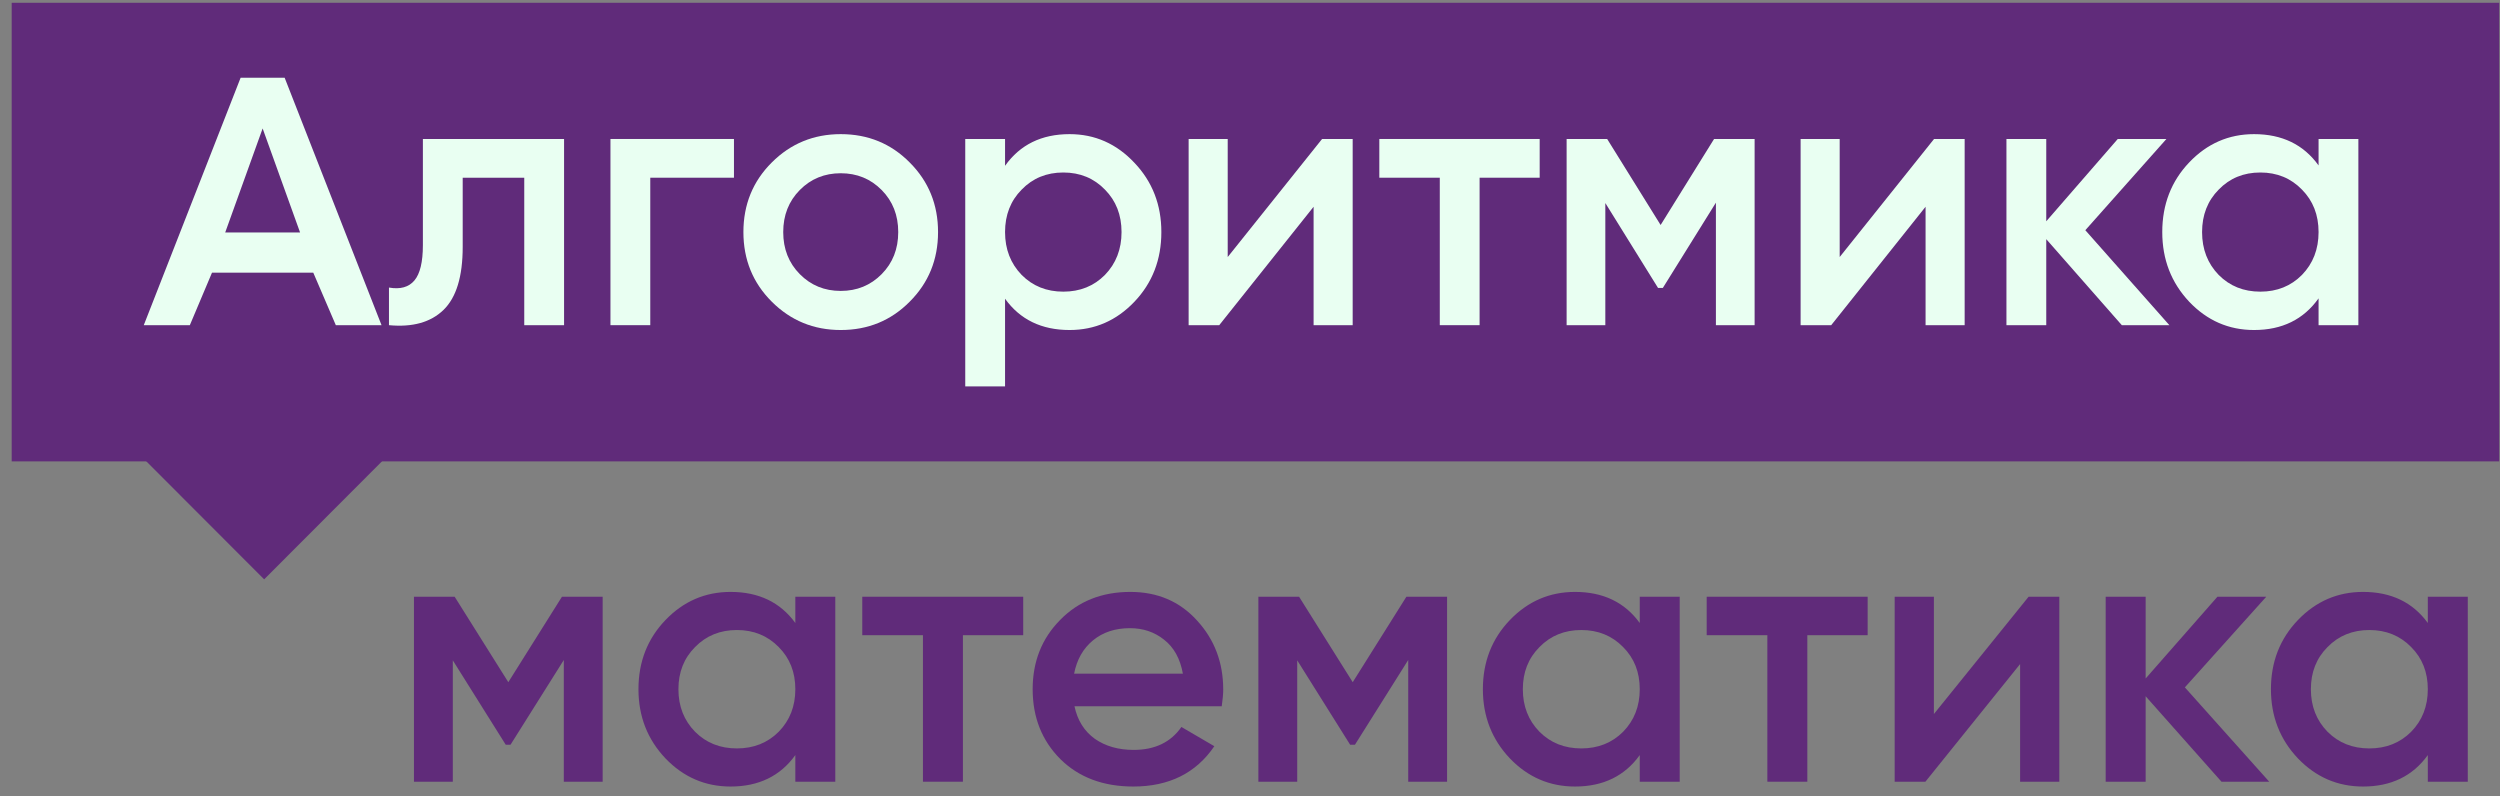 <svg width="201" height="64" viewBox="0 0 201 64" fill="none" xmlns="http://www.w3.org/2000/svg">
<rect x="0" y="0" width="201" height="64" fill="#808080" stroke="none"/>
<path d="M48.454 47.977V62.85H45.33V53.063L41.046 59.876H40.66L36.406 53.093V62.85H33.282V47.977H36.554L40.868 54.848L45.181 47.977H48.454Z" fill="#602B7A"/>
<path d="M63.945 47.977H67.158V62.85H63.945V60.709C62.736 62.394 61 63.237 58.739 63.237C56.697 63.237 54.952 62.484 53.504 60.976C52.056 59.449 51.332 57.595 51.332 55.413C51.332 53.212 52.056 51.358 53.504 49.851C54.952 48.343 56.697 47.59 58.739 47.59C61 47.59 62.736 48.423 63.945 50.089V47.977ZM55.884 58.834C56.776 59.727 57.897 60.173 59.245 60.173C60.594 60.173 61.714 59.727 62.607 58.834C63.499 57.922 63.945 56.782 63.945 55.413C63.945 54.045 63.499 52.915 62.607 52.022C61.714 51.11 60.594 50.654 59.245 50.654C57.897 50.654 56.776 51.11 55.884 52.022C54.991 52.915 54.545 54.045 54.545 55.413C54.545 56.782 54.991 57.922 55.884 58.834Z" fill="#602B7A"/>
<path d="M82.266 47.977V51.07H77.418V62.85H74.205V51.07H69.326V47.977H82.266Z" fill="#602B7A"/>
<path d="M86.388 56.782C86.626 57.912 87.171 58.785 88.024 59.4C88.877 59.995 89.918 60.292 91.147 60.292C92.853 60.292 94.132 59.677 94.985 58.448L97.632 59.995C96.165 62.156 93.993 63.237 91.118 63.237C88.698 63.237 86.745 62.503 85.257 61.036C83.77 59.548 83.026 57.674 83.026 55.413C83.026 53.192 83.76 51.338 85.228 49.851C86.695 48.343 88.579 47.59 90.88 47.59C93.061 47.59 94.846 48.353 96.234 49.88C97.642 51.407 98.347 53.262 98.347 55.443C98.347 55.78 98.307 56.227 98.228 56.782H86.388ZM86.358 54.164H95.104C94.886 52.954 94.38 52.042 93.587 51.427C92.813 50.812 91.901 50.505 90.85 50.505C89.66 50.505 88.668 50.832 87.875 51.487C87.082 52.141 86.576 53.034 86.358 54.164Z" fill="#602B7A"/>
<path d="M116.345 47.977V62.85H113.221V53.063L108.938 59.876H108.551L104.297 53.093V62.85H101.173V47.977H104.446L108.759 54.848L113.073 47.977H116.345Z" fill="#602B7A"/>
<path d="M131.836 47.977H135.049V62.85H131.836V60.709C130.627 62.394 128.891 63.237 126.631 63.237C124.588 63.237 122.843 62.484 121.395 60.976C119.947 59.449 119.223 57.595 119.223 55.413C119.223 53.212 119.947 51.358 121.395 49.851C122.843 48.343 124.588 47.59 126.631 47.59C128.891 47.59 130.627 48.423 131.836 50.089V47.977ZM123.775 58.834C124.667 59.727 125.788 60.173 127.136 60.173C128.485 60.173 129.605 59.727 130.498 58.834C131.39 57.922 131.836 56.782 131.836 55.413C131.836 54.045 131.39 52.915 130.498 52.022C129.605 51.11 128.485 50.654 127.136 50.654C125.788 50.654 124.667 51.11 123.775 52.022C122.882 52.915 122.436 54.045 122.436 55.413C122.436 56.782 122.882 57.922 123.775 58.834Z" fill="#602B7A"/>
<path d="M150.158 47.977V51.07H145.309V62.85H142.096V51.07H137.217V47.977H150.158Z" fill="#602B7A"/>
<path d="M163.1 47.977H165.569V62.85H162.416V53.391L154.801 62.85H152.332V47.977H155.485V57.407L163.1 47.977Z" fill="#602B7A"/>
<path d="M182.446 62.85H178.608L172.51 55.979V62.85H169.297V47.977H172.51V54.551L178.281 47.977H182.208L175.663 55.265L182.446 62.85Z" fill="#602B7A"/>
<path d="M195.196 47.977H198.409V62.85H195.196V60.709C193.986 62.394 192.251 63.237 189.99 63.237C187.947 63.237 186.202 62.484 184.754 60.976C183.307 59.449 182.583 57.595 182.583 55.413C182.583 53.212 183.307 51.358 184.754 49.851C186.202 48.343 187.947 47.59 189.99 47.59C192.251 47.59 193.986 48.423 195.196 50.089V47.977ZM187.134 58.834C188.027 59.727 189.147 60.173 190.496 60.173C191.844 60.173 192.965 59.727 193.857 58.834C194.75 57.922 195.196 56.782 195.196 55.413C195.196 54.045 194.75 52.915 193.857 52.022C192.965 51.11 191.844 50.654 190.496 50.654C189.147 50.654 188.027 51.11 187.134 52.022C186.242 52.915 185.795 54.045 185.795 55.413C185.795 56.782 186.242 57.922 187.134 58.834Z" fill="#602B7A"/>
<path d="M21.197 27.523L30.731 37.071L21.238 46.58L11.704 37.031L21.197 27.523Z" fill="#602B7A"/>
<path d="M0.939 0.223H200.939V37.095H0.939V0.223Z" fill="#602B7A"/>
<path d="M45.351 11.174V26.144H42.15V14.288H37.201V19.857C37.201 22.232 36.687 23.918 35.66 24.916C34.632 25.914 33.17 26.323 31.273 26.144V23.12C32.182 23.28 32.864 23.09 33.318 22.551C33.773 22.012 34 21.064 34 19.707V11.174H45.351Z" fill="#E9FFF2"/>
<path d="M59.01 11.174V14.288H52.282V26.144H49.081V11.174H59.01Z" fill="#E9FFF2"/>
<path d="M67.595 26.533C65.421 26.533 63.574 25.775 62.053 24.258C60.531 22.741 59.77 20.875 59.77 18.659C59.77 16.444 60.531 14.577 62.053 13.06C63.574 11.543 65.421 10.785 67.595 10.785C69.788 10.785 71.635 11.543 73.137 13.06C74.658 14.577 75.419 16.444 75.419 18.659C75.419 20.875 74.658 22.741 73.137 24.258C71.635 25.775 69.788 26.533 67.595 26.533ZM64.305 22.042C65.194 22.94 66.291 23.39 67.595 23.39C68.899 23.39 69.996 22.94 70.885 22.042C71.774 21.144 72.218 20.016 72.218 18.659C72.218 17.302 71.774 16.174 70.885 15.276C69.996 14.378 68.899 13.929 67.595 13.929C66.291 13.929 65.194 14.378 64.305 15.276C63.416 16.174 62.971 17.302 62.971 18.659C62.971 20.016 63.416 21.144 64.305 22.042Z" fill="#E9FFF2"/>
<path d="M85.993 10.785C88.028 10.785 89.767 11.553 91.209 13.09C92.652 14.607 93.373 16.463 93.373 18.659C93.373 20.875 92.652 22.741 91.209 24.258C89.767 25.775 88.028 26.533 85.993 26.533C83.741 26.533 82.012 25.695 80.806 24.018V31.068H77.606V11.174H80.806V13.33C82.012 11.633 83.741 10.785 85.993 10.785ZM82.14 22.102C83.029 23 84.146 23.449 85.489 23.449C86.833 23.449 87.949 23 88.838 22.102C89.727 21.184 90.172 20.036 90.172 18.659C90.172 17.282 89.727 16.144 88.838 15.246C87.949 14.328 86.833 13.869 85.489 13.869C84.146 13.869 83.029 14.328 82.14 15.246C81.251 16.144 80.806 17.282 80.806 18.659C80.806 20.036 81.251 21.184 82.14 22.102Z" fill="#E9FFF2"/>
<path d="M106.295 11.174H108.755V26.144H105.613V16.623L98.026 26.144H95.566V11.174H98.708V20.665L106.295 11.174Z" fill="#E9FFF2"/>
<path d="M123.79 11.174V14.288H118.959V26.144H115.759V14.288H110.898V11.174H123.79Z" fill="#E9FFF2"/>
<path d="M141.071 11.174V26.144H137.959V16.294L133.692 23.15H133.306L129.068 16.324V26.144H125.956V11.174H129.216L133.514 18.09L137.811 11.174H141.071Z" fill="#E9FFF2"/>
<path d="M155.498 11.174H157.958V26.144H154.816V16.623L147.229 26.144H144.769V11.174H147.911V20.665L155.498 11.174Z" fill="#E9FFF2"/>
<path d="M174.418 26.144H170.594L164.519 19.228V26.144H161.318V11.174H164.519V17.791L170.268 11.174H174.18L167.66 18.509L174.418 26.144Z" fill="#E9FFF2"/>
<path d="M186.413 11.174H189.613V26.144H186.413V23.988C185.207 25.685 183.478 26.533 181.226 26.533C179.191 26.533 177.452 25.775 176.01 24.258C174.567 22.721 173.846 20.855 173.846 18.659C173.846 16.444 174.567 14.577 176.01 13.06C177.452 11.543 179.191 10.785 181.226 10.785C183.478 10.785 185.207 11.623 186.413 13.3V11.174ZM178.381 22.102C179.27 23 180.386 23.449 181.73 23.449C183.073 23.449 184.19 23 185.079 22.102C185.968 21.184 186.413 20.036 186.413 18.659C186.413 17.282 185.968 16.144 185.079 15.246C184.19 14.328 183.073 13.869 181.73 13.869C180.386 13.869 179.27 14.328 178.381 15.246C177.492 16.144 177.047 17.282 177.047 18.659C177.047 20.036 177.492 21.184 178.381 22.102Z" fill="#E9FFF2"/>
<path d="M27 26.144L25.187 21.922H17.045L15.263 26.144H11.559L19.346 6.25H22.886L30.675 26.144H27ZM18.107 18.689H24.125L21.116 10.327L18.107 18.689Z" fill="#E9FFF2"/>
</svg>
